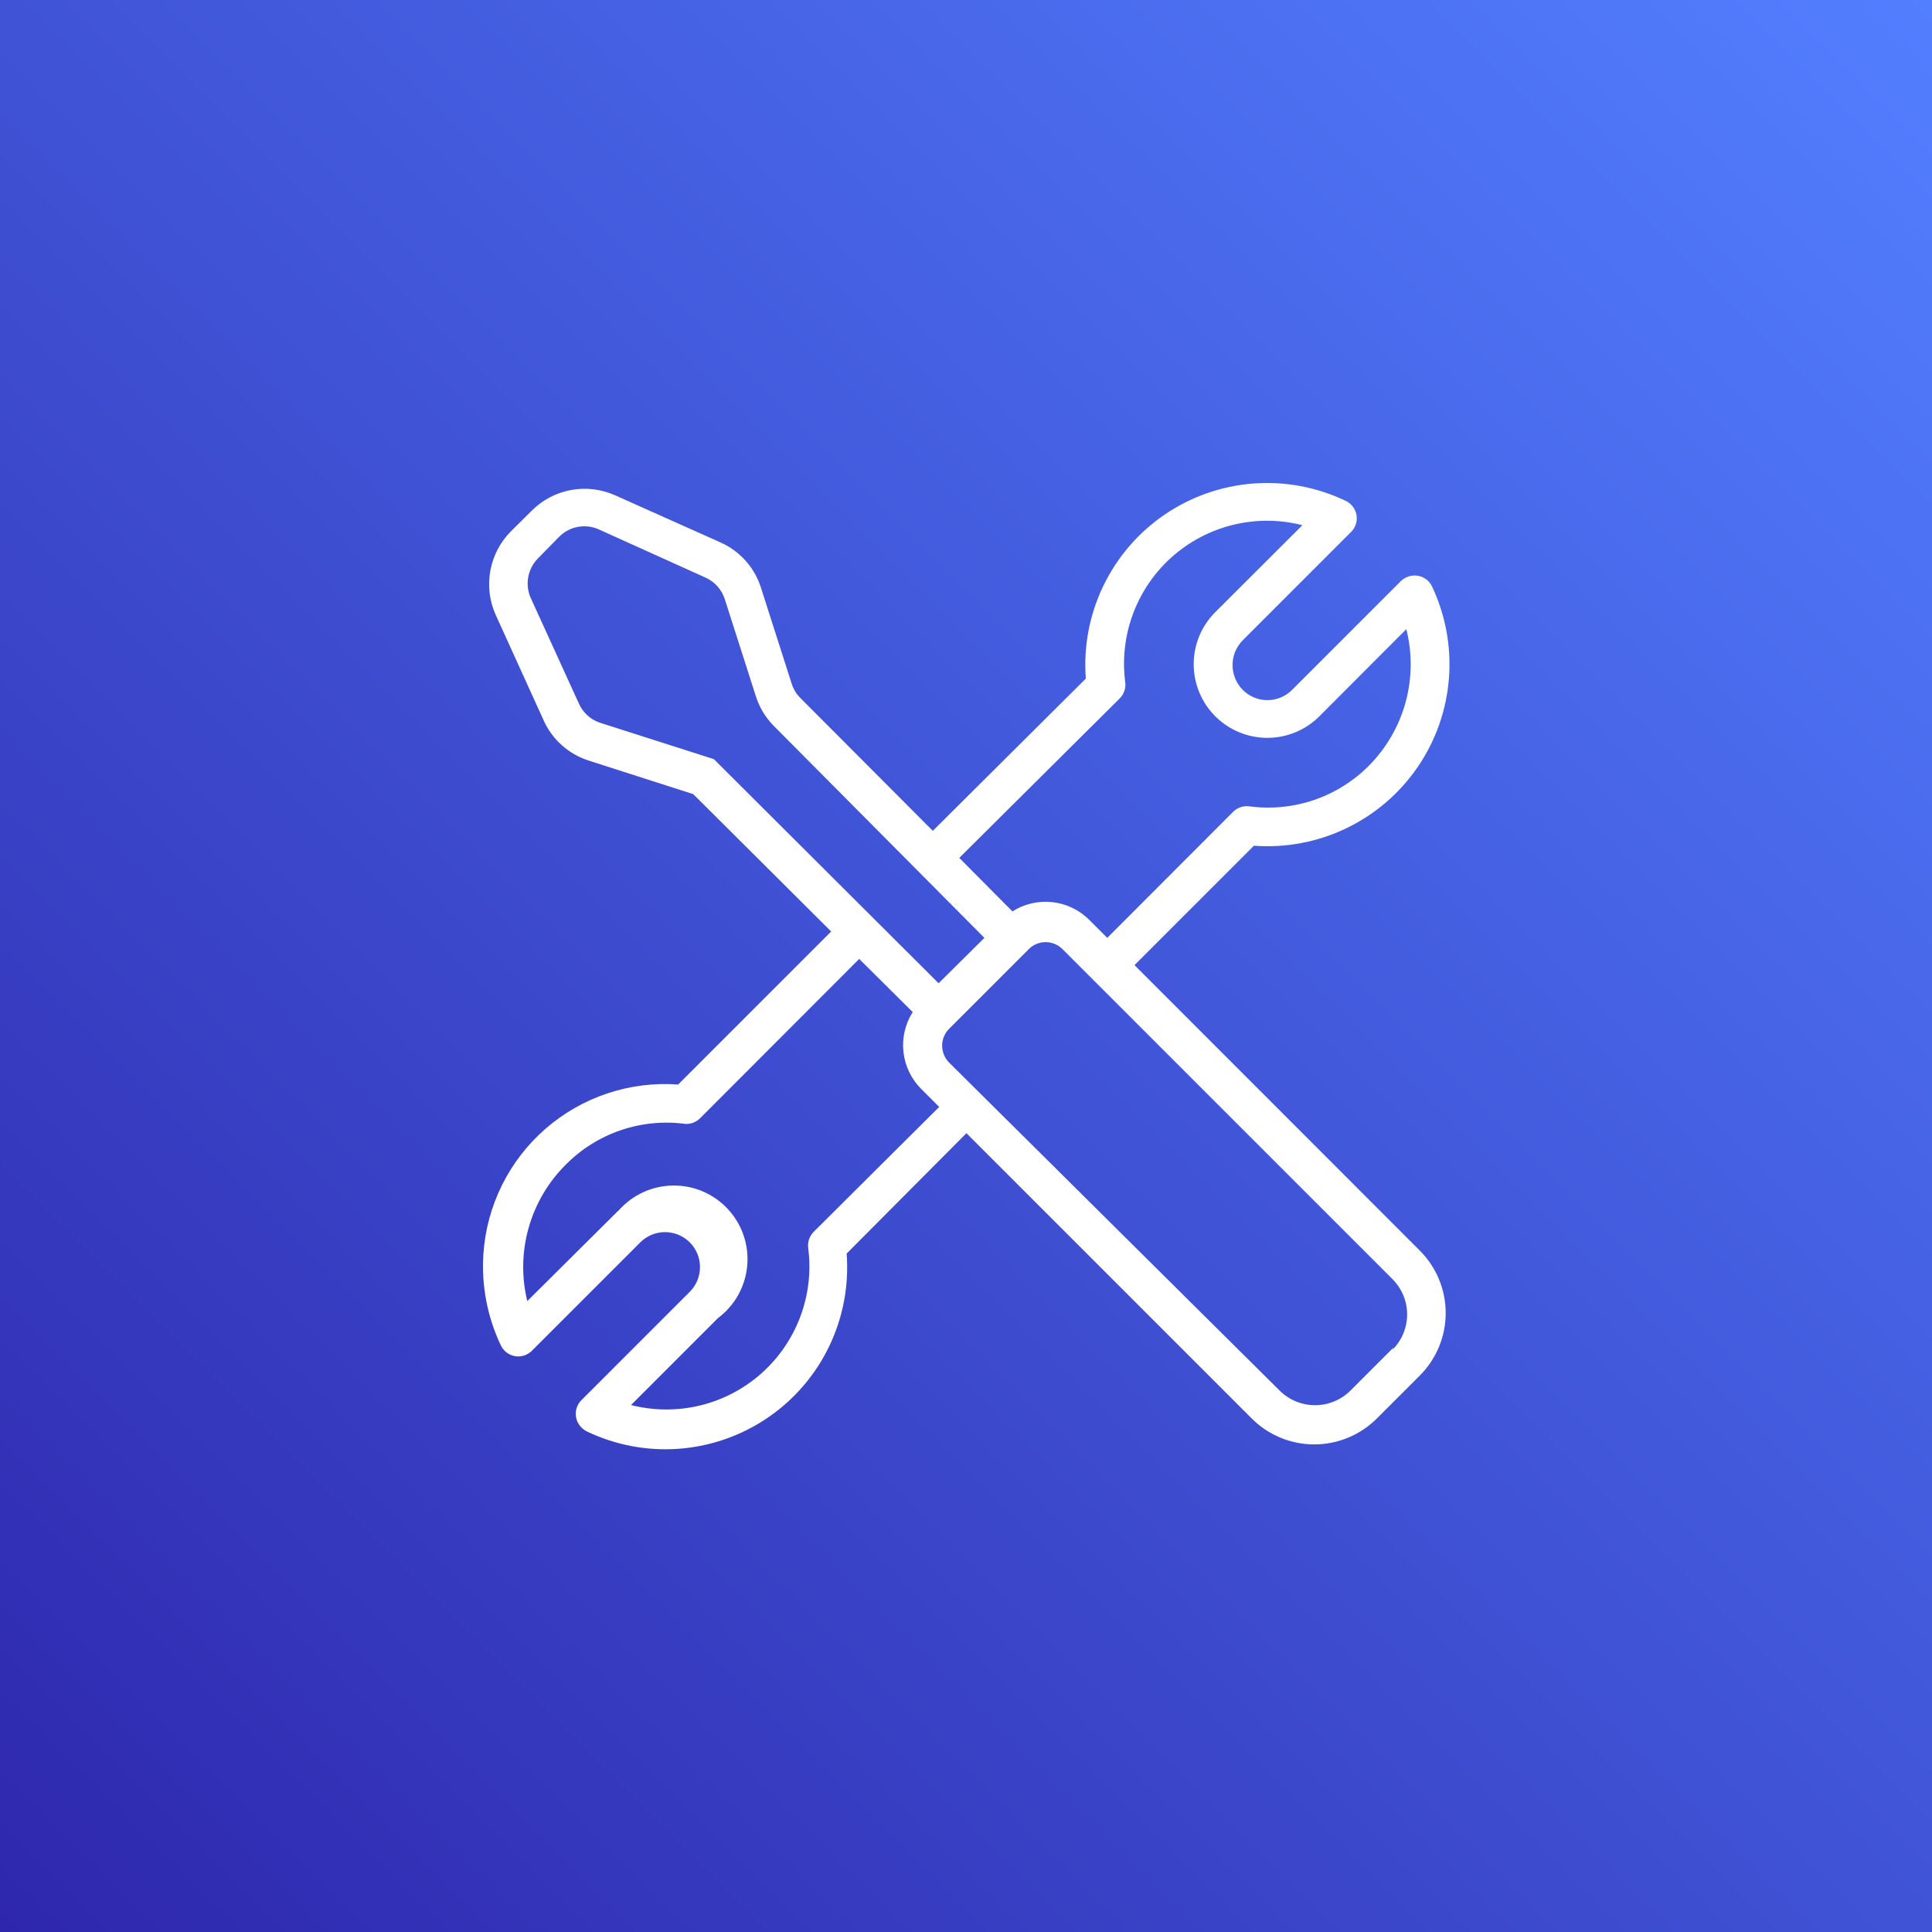 <svg width="100" height="100" viewBox="0 0 100 100" fill="none" xmlns="http://www.w3.org/2000/svg">
<rect x="0" y="0" width="100" height="100" fill="#333333" stroke="none"/>
<g clip-path="url(#clip0_2385_4216)">
<path d="M100 0H0V100H100V0Z" fill="url(#paint0_linear_2385_4216)"/>
<path d="M58.722 49.954L64.902 43.774C66.549 43.898 68.199 43.586 69.687 42.87C71.176 42.154 72.45 41.06 73.382 39.696C74.314 38.333 74.871 36.748 74.997 35.102C75.124 33.455 74.815 31.804 74.102 30.314C73.979 30.085 73.771 29.913 73.522 29.834C73.274 29.756 73.005 29.777 72.772 29.894C72.669 29.946 72.574 30.013 72.492 30.094L66.882 35.704C66.715 35.874 66.515 36.008 66.295 36.1C66.076 36.192 65.84 36.239 65.602 36.239C65.364 36.239 65.128 36.192 64.908 36.1C64.689 36.008 64.489 35.874 64.322 35.704C63.985 35.364 63.796 34.904 63.796 34.424C63.796 33.945 63.985 33.485 64.322 33.144L69.932 27.534C70.046 27.421 70.131 27.282 70.18 27.129C70.228 26.975 70.239 26.813 70.212 26.654C70.184 26.497 70.118 26.348 70.021 26.221C69.923 26.094 69.797 25.992 69.652 25.924C68.163 25.211 66.512 24.901 64.866 25.027C63.219 25.154 61.635 25.711 60.272 26.643C58.909 27.575 57.816 28.85 57.101 30.339C56.387 31.827 56.077 33.478 56.202 35.124L48.282 43.004L41.432 36.134C41.226 35.93 41.072 35.68 40.982 35.404L39.382 30.404C39.218 29.894 38.95 29.424 38.593 29.025C38.236 28.625 37.8 28.305 37.312 28.084L31.832 25.634C31.119 25.316 30.327 25.221 29.559 25.362C28.792 25.503 28.085 25.873 27.532 26.424L26.432 27.514C25.885 28.07 25.518 28.777 25.379 29.544C25.24 30.311 25.335 31.102 25.652 31.814L28.142 37.294C28.362 37.782 28.683 38.219 29.082 38.575C29.482 38.932 29.952 39.201 30.462 39.364L35.882 41.104L43.022 48.214L35.102 56.134C33.864 56.045 32.621 56.2 31.444 56.592C30.266 56.984 29.178 57.605 28.241 58.419C27.305 59.233 26.538 60.224 25.986 61.336C25.433 62.447 25.106 63.656 25.022 64.894C24.911 66.525 25.221 68.157 25.922 69.634C25.99 69.779 26.092 69.906 26.219 70.003C26.346 70.101 26.494 70.166 26.652 70.194C26.81 70.222 26.973 70.211 27.126 70.162C27.279 70.113 27.419 70.028 27.532 69.914L33.142 64.304C33.481 63.965 33.942 63.774 34.422 63.774C34.902 63.774 35.362 63.965 35.702 64.304C36.041 64.644 36.232 65.104 36.232 65.584C36.232 66.064 36.041 66.525 35.702 66.864L30.092 72.474C29.906 72.662 29.801 72.915 29.801 73.179C29.801 73.444 29.906 73.697 30.092 73.884C30.171 73.965 30.262 74.033 30.362 74.084C31.851 74.8 33.503 75.112 35.151 74.987C36.799 74.862 38.385 74.305 39.749 73.372C41.114 72.44 42.209 71.164 42.923 69.674C43.638 68.184 43.948 66.532 43.822 64.884L50.022 58.654L64.792 73.424C65.65 74.281 66.814 74.762 68.027 74.762C69.24 74.762 70.403 74.281 71.262 73.424L73.492 71.194C74.348 70.337 74.829 69.176 74.829 67.964C74.829 66.753 74.348 65.591 73.492 64.734L58.722 49.954ZM57.952 36.154C58.062 36.046 58.145 35.914 58.195 35.768C58.246 35.623 58.262 35.467 58.242 35.314C58.085 34.115 58.224 32.896 58.648 31.763C59.071 30.631 59.765 29.619 60.67 28.817C61.575 28.015 62.663 27.446 63.838 27.162C65.013 26.877 66.24 26.885 67.412 27.184L62.902 31.684C62.187 32.399 61.786 33.368 61.786 34.379C61.786 35.39 62.187 36.36 62.902 37.074C63.617 37.789 64.586 38.191 65.597 38.191C66.608 38.191 67.577 37.789 68.292 37.074L72.792 32.564C73.106 33.81 73.092 35.116 72.752 36.355C72.412 37.593 71.757 38.723 70.852 39.634C70.051 40.44 69.074 41.048 67.999 41.413C66.923 41.777 65.777 41.887 64.652 41.734C64.501 41.716 64.347 41.733 64.203 41.783C64.059 41.834 63.929 41.916 63.822 42.024L57.312 48.544L56.402 47.634C55.889 47.111 55.211 46.78 54.483 46.696C53.755 46.613 53.02 46.781 52.402 47.174L49.652 44.404L57.952 36.154ZM37.122 39.464L36.952 39.294L31.072 37.414C30.827 37.335 30.602 37.205 30.41 37.033C30.219 36.861 30.066 36.65 29.962 36.414L27.472 30.954C27.32 30.613 27.274 30.233 27.342 29.865C27.41 29.498 27.588 29.159 27.852 28.894L28.942 27.784C29.208 27.515 29.551 27.335 29.923 27.269C30.296 27.203 30.68 27.253 31.022 27.414L36.512 29.894C36.747 29.999 36.958 30.151 37.13 30.343C37.303 30.534 37.433 30.759 37.512 31.004L39.112 36.004C39.291 36.581 39.603 37.109 40.022 37.544L50.952 48.544L48.582 50.894L37.122 39.464ZM42.122 63.754C42.012 63.862 41.929 63.995 41.879 64.14C41.828 64.286 41.812 64.441 41.832 64.594C41.989 65.793 41.85 67.013 41.426 68.145C41.003 69.278 40.309 70.29 39.404 71.092C38.499 71.894 37.411 72.463 36.236 72.747C35.061 73.032 33.834 73.024 32.662 72.724L37.162 68.224C37.589 67.905 37.945 67.499 38.206 67.034C38.466 66.568 38.626 66.053 38.675 65.522C38.724 64.991 38.661 64.455 38.49 63.95C38.319 63.444 38.043 62.981 37.681 62.589C37.319 62.196 36.879 61.885 36.389 61.673C35.899 61.462 35.37 61.356 34.837 61.363C34.303 61.369 33.777 61.487 33.292 61.709C32.807 61.932 32.374 62.254 32.022 62.654C31.954 62.709 31.89 62.769 31.832 62.834L27.292 67.344C26.988 66.093 27.012 64.785 27.363 63.547C27.713 62.308 28.378 61.181 29.292 60.274C30.091 59.469 31.066 58.861 32.14 58.496C33.214 58.132 34.358 58.022 35.482 58.174C35.618 58.181 35.754 58.159 35.881 58.111C36.008 58.062 36.124 57.989 36.222 57.894L44.472 49.634L47.242 52.384C46.849 53.003 46.68 53.738 46.764 54.466C46.848 55.194 47.179 55.871 47.702 56.384L48.612 57.294L42.122 63.754ZM72.122 69.754L69.892 71.984C69.405 72.464 68.75 72.733 68.067 72.733C67.384 72.733 66.728 72.464 66.242 71.984L49.112 54.984C48.889 54.753 48.765 54.445 48.765 54.124C48.765 53.804 48.889 53.495 49.112 53.264L53.262 49.114C53.492 48.89 53.8 48.764 54.122 48.764C54.443 48.764 54.752 48.89 54.982 49.114L72.082 66.214C72.563 66.698 72.833 67.352 72.833 68.034C72.833 68.716 72.563 69.371 72.082 69.854L72.122 69.754Z" fill="white"/>
</g>
<defs>
<linearGradient id="paint0_linear_2385_4216" x1="0" y1="100" x2="100" y2="0" gradientUnits="userSpaceOnUse">
<stop stop-color="#2E27AD"/>
<stop offset="1" stop-color="#527FFF"/>
</linearGradient>
<clipPath id="clip0_2385_4216">
<rect width="100" height="100" fill="white"/>
</clipPath>
</defs>
</svg>
